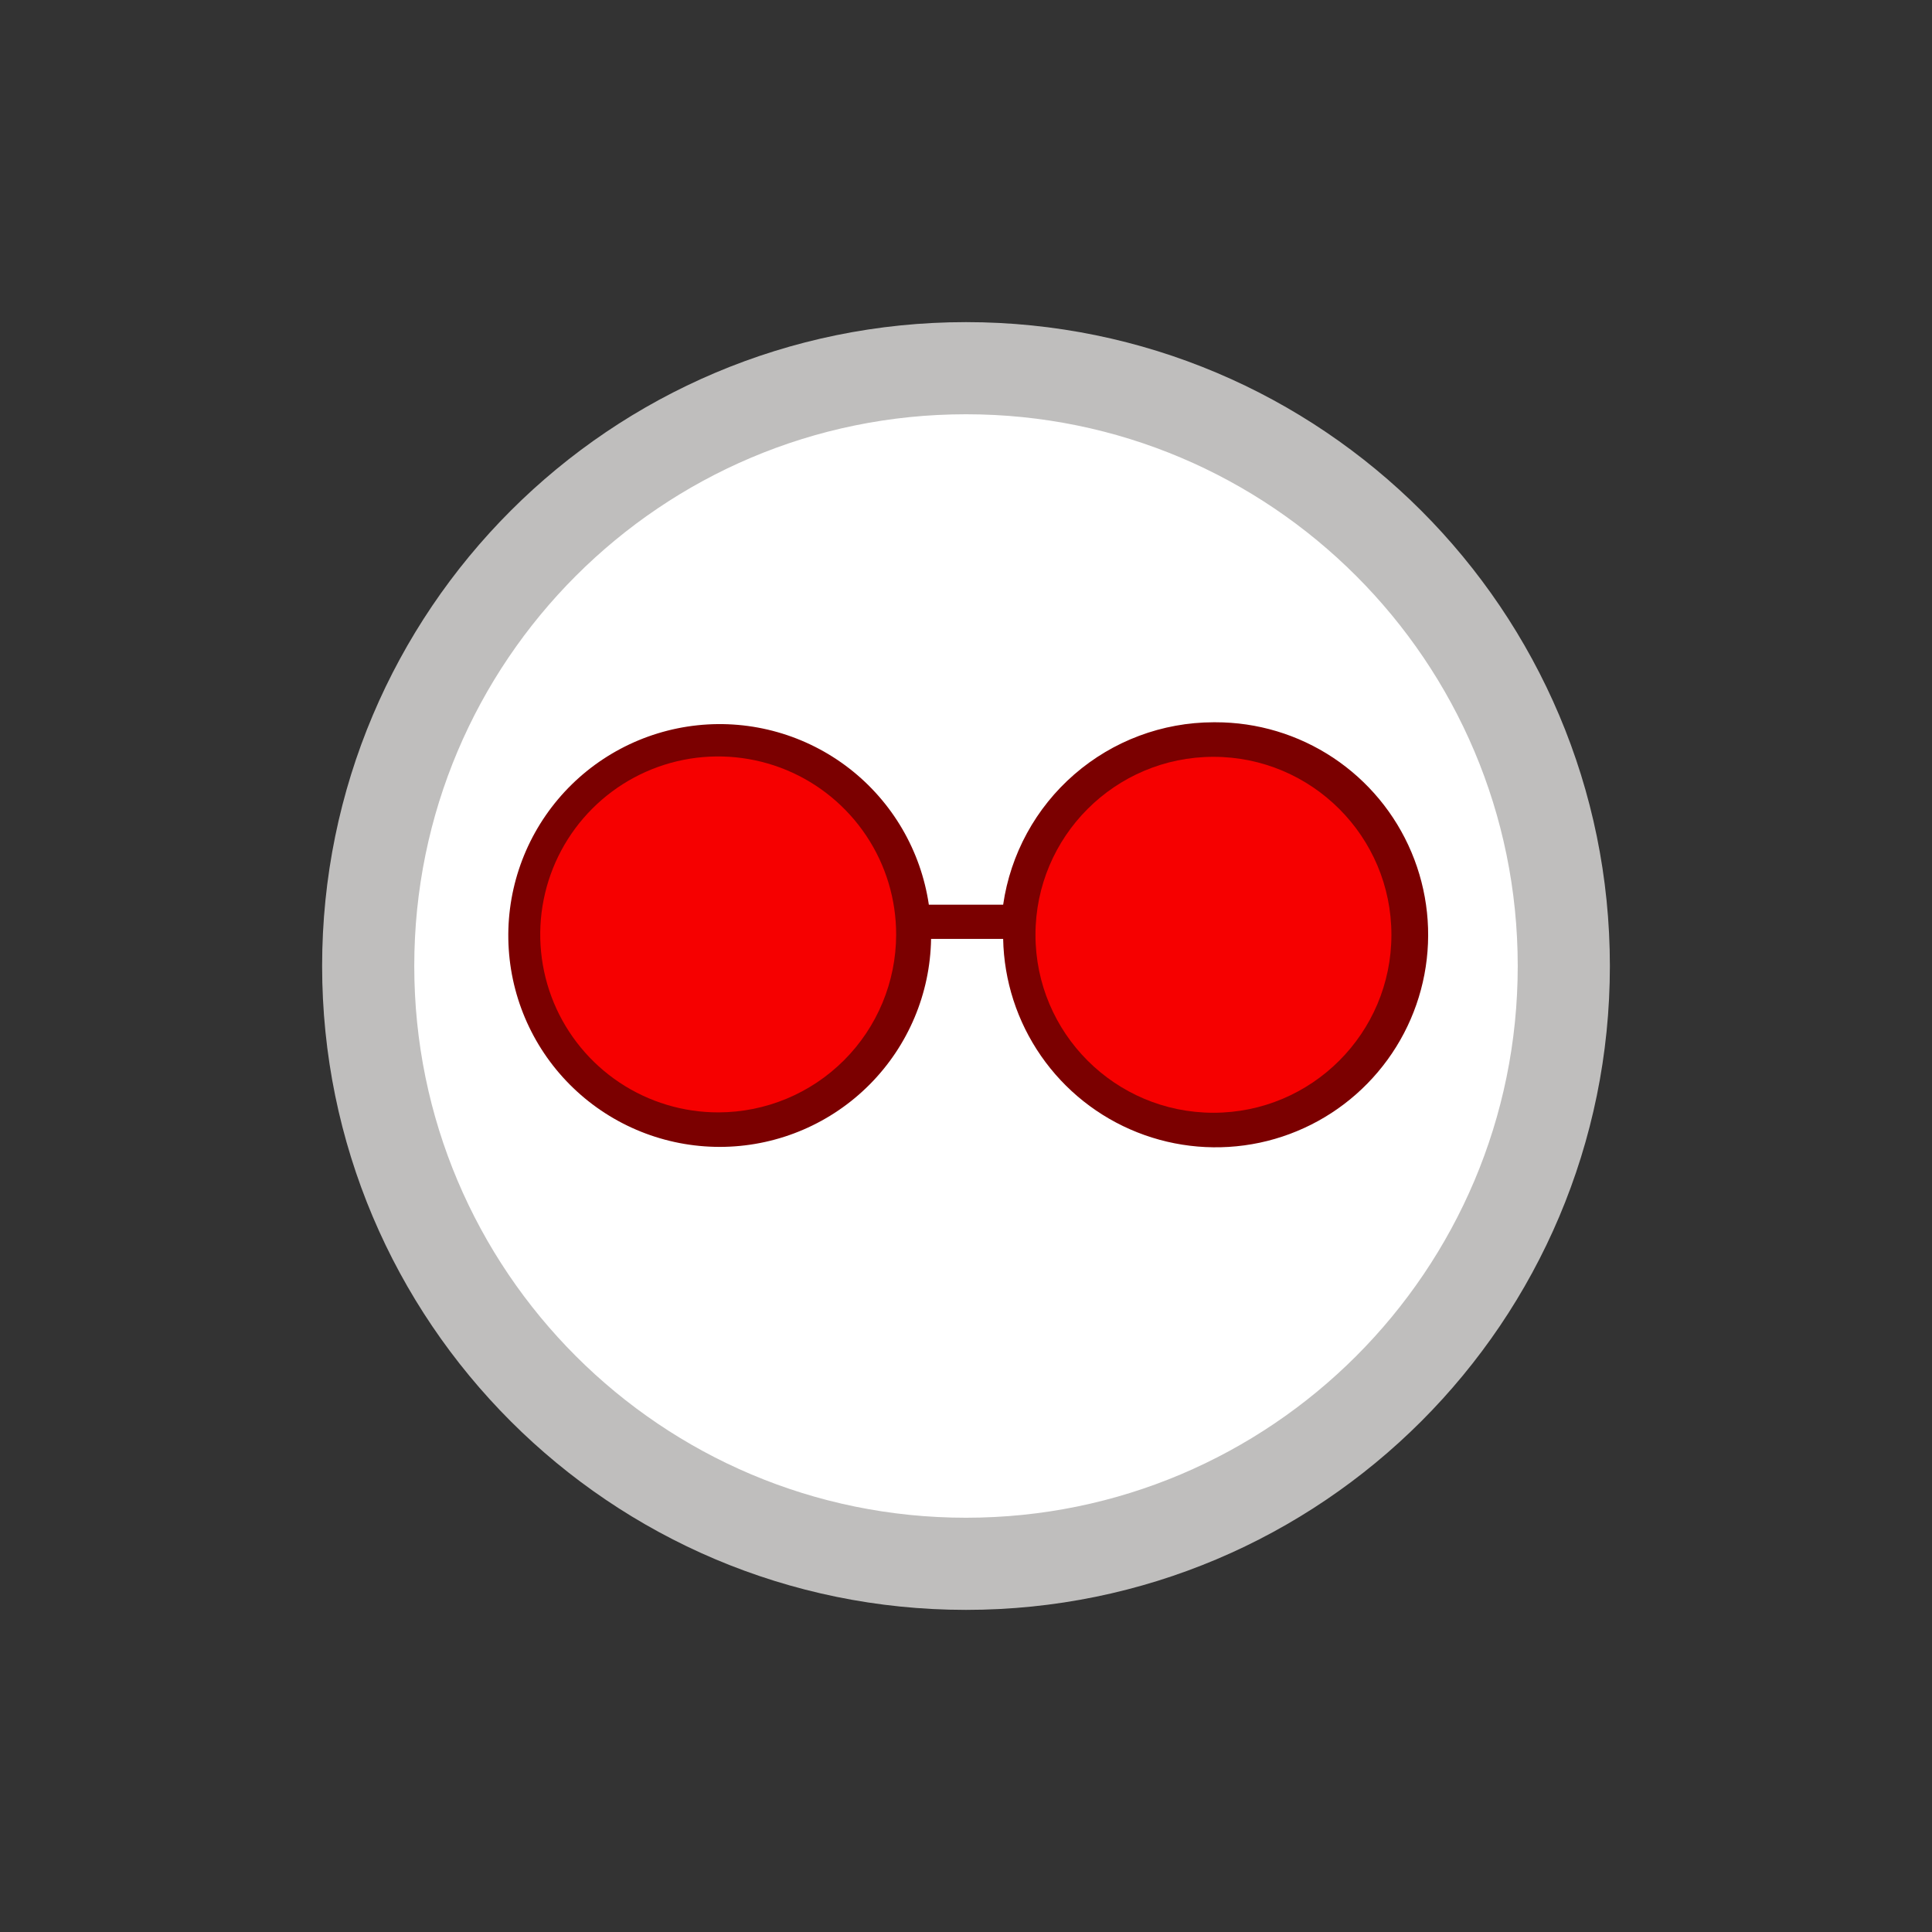 <svg width="52" height="52" viewBox="0 0 52 52" fill="none" xmlns="http://www.w3.org/2000/svg">
<rect x="0" y="0" width="52" height="52" fill="#333333" stroke="none"/>
<g id="glasses-13">
<path id="Vector" d="M26 42.09C34.886 42.09 42.09 34.886 42.09 26C42.09 17.114 34.886 9.91 26 9.91C17.114 9.91 9.91 17.114 9.91 26C9.91 34.886 17.114 42.09 26 42.09Z" fill="white" stroke="#BFBEBD" stroke-width="2.48"/>
<path id="Vector_2" d="M32.66 19.44C31.284 19.443 29.955 19.94 28.916 20.842C27.877 21.743 27.197 22.988 27 24.35H25C24.786 22.896 24.018 21.582 22.857 20.682C21.696 19.782 20.232 19.366 18.771 19.521C17.31 19.676 15.965 20.39 15.019 21.513C14.072 22.637 13.597 24.083 13.693 25.549C13.788 27.015 14.447 28.388 15.532 29.379C16.616 30.37 18.042 30.903 19.511 30.867C20.979 30.831 22.377 30.228 23.411 29.185C24.446 28.142 25.037 26.739 25.06 25.27H27C27.022 26.397 27.376 27.492 28.018 28.418C28.66 29.345 29.561 30.061 30.608 30.476C31.656 30.892 32.803 30.989 33.906 30.756C35.008 30.522 36.017 29.968 36.805 29.162C37.594 28.357 38.127 27.337 38.338 26.23C38.549 25.123 38.428 23.978 37.99 22.939C37.553 21.901 36.818 21.015 35.879 20.392C34.939 19.769 33.837 19.438 32.71 19.44H32.66Z" fill="#7B0000"/>
<path id="Vector_3" d="M19.34 29.94C18.392 29.942 17.464 29.662 16.675 29.137C15.886 28.611 15.27 27.863 14.906 26.988C14.543 26.112 14.447 25.148 14.632 24.218C14.816 23.288 15.273 22.433 15.943 21.763C16.613 21.092 17.468 20.636 18.398 20.451C19.328 20.267 20.292 20.363 21.168 20.726C22.043 21.09 22.791 21.706 23.317 22.495C23.843 23.284 24.122 24.212 24.12 25.16C24.117 26.427 23.613 27.641 22.717 28.537C21.821 29.433 20.607 29.937 19.34 29.94Z" fill="#F60000"/>
<path id="Vector_4" d="M32.66 29.95C35.305 29.95 37.45 27.806 37.45 25.16C37.45 22.515 35.305 20.37 32.66 20.37C30.015 20.37 27.87 22.515 27.87 25.16C27.87 27.806 30.015 29.95 32.66 29.95Z" fill="#F60000"/>
</g>
</svg>
